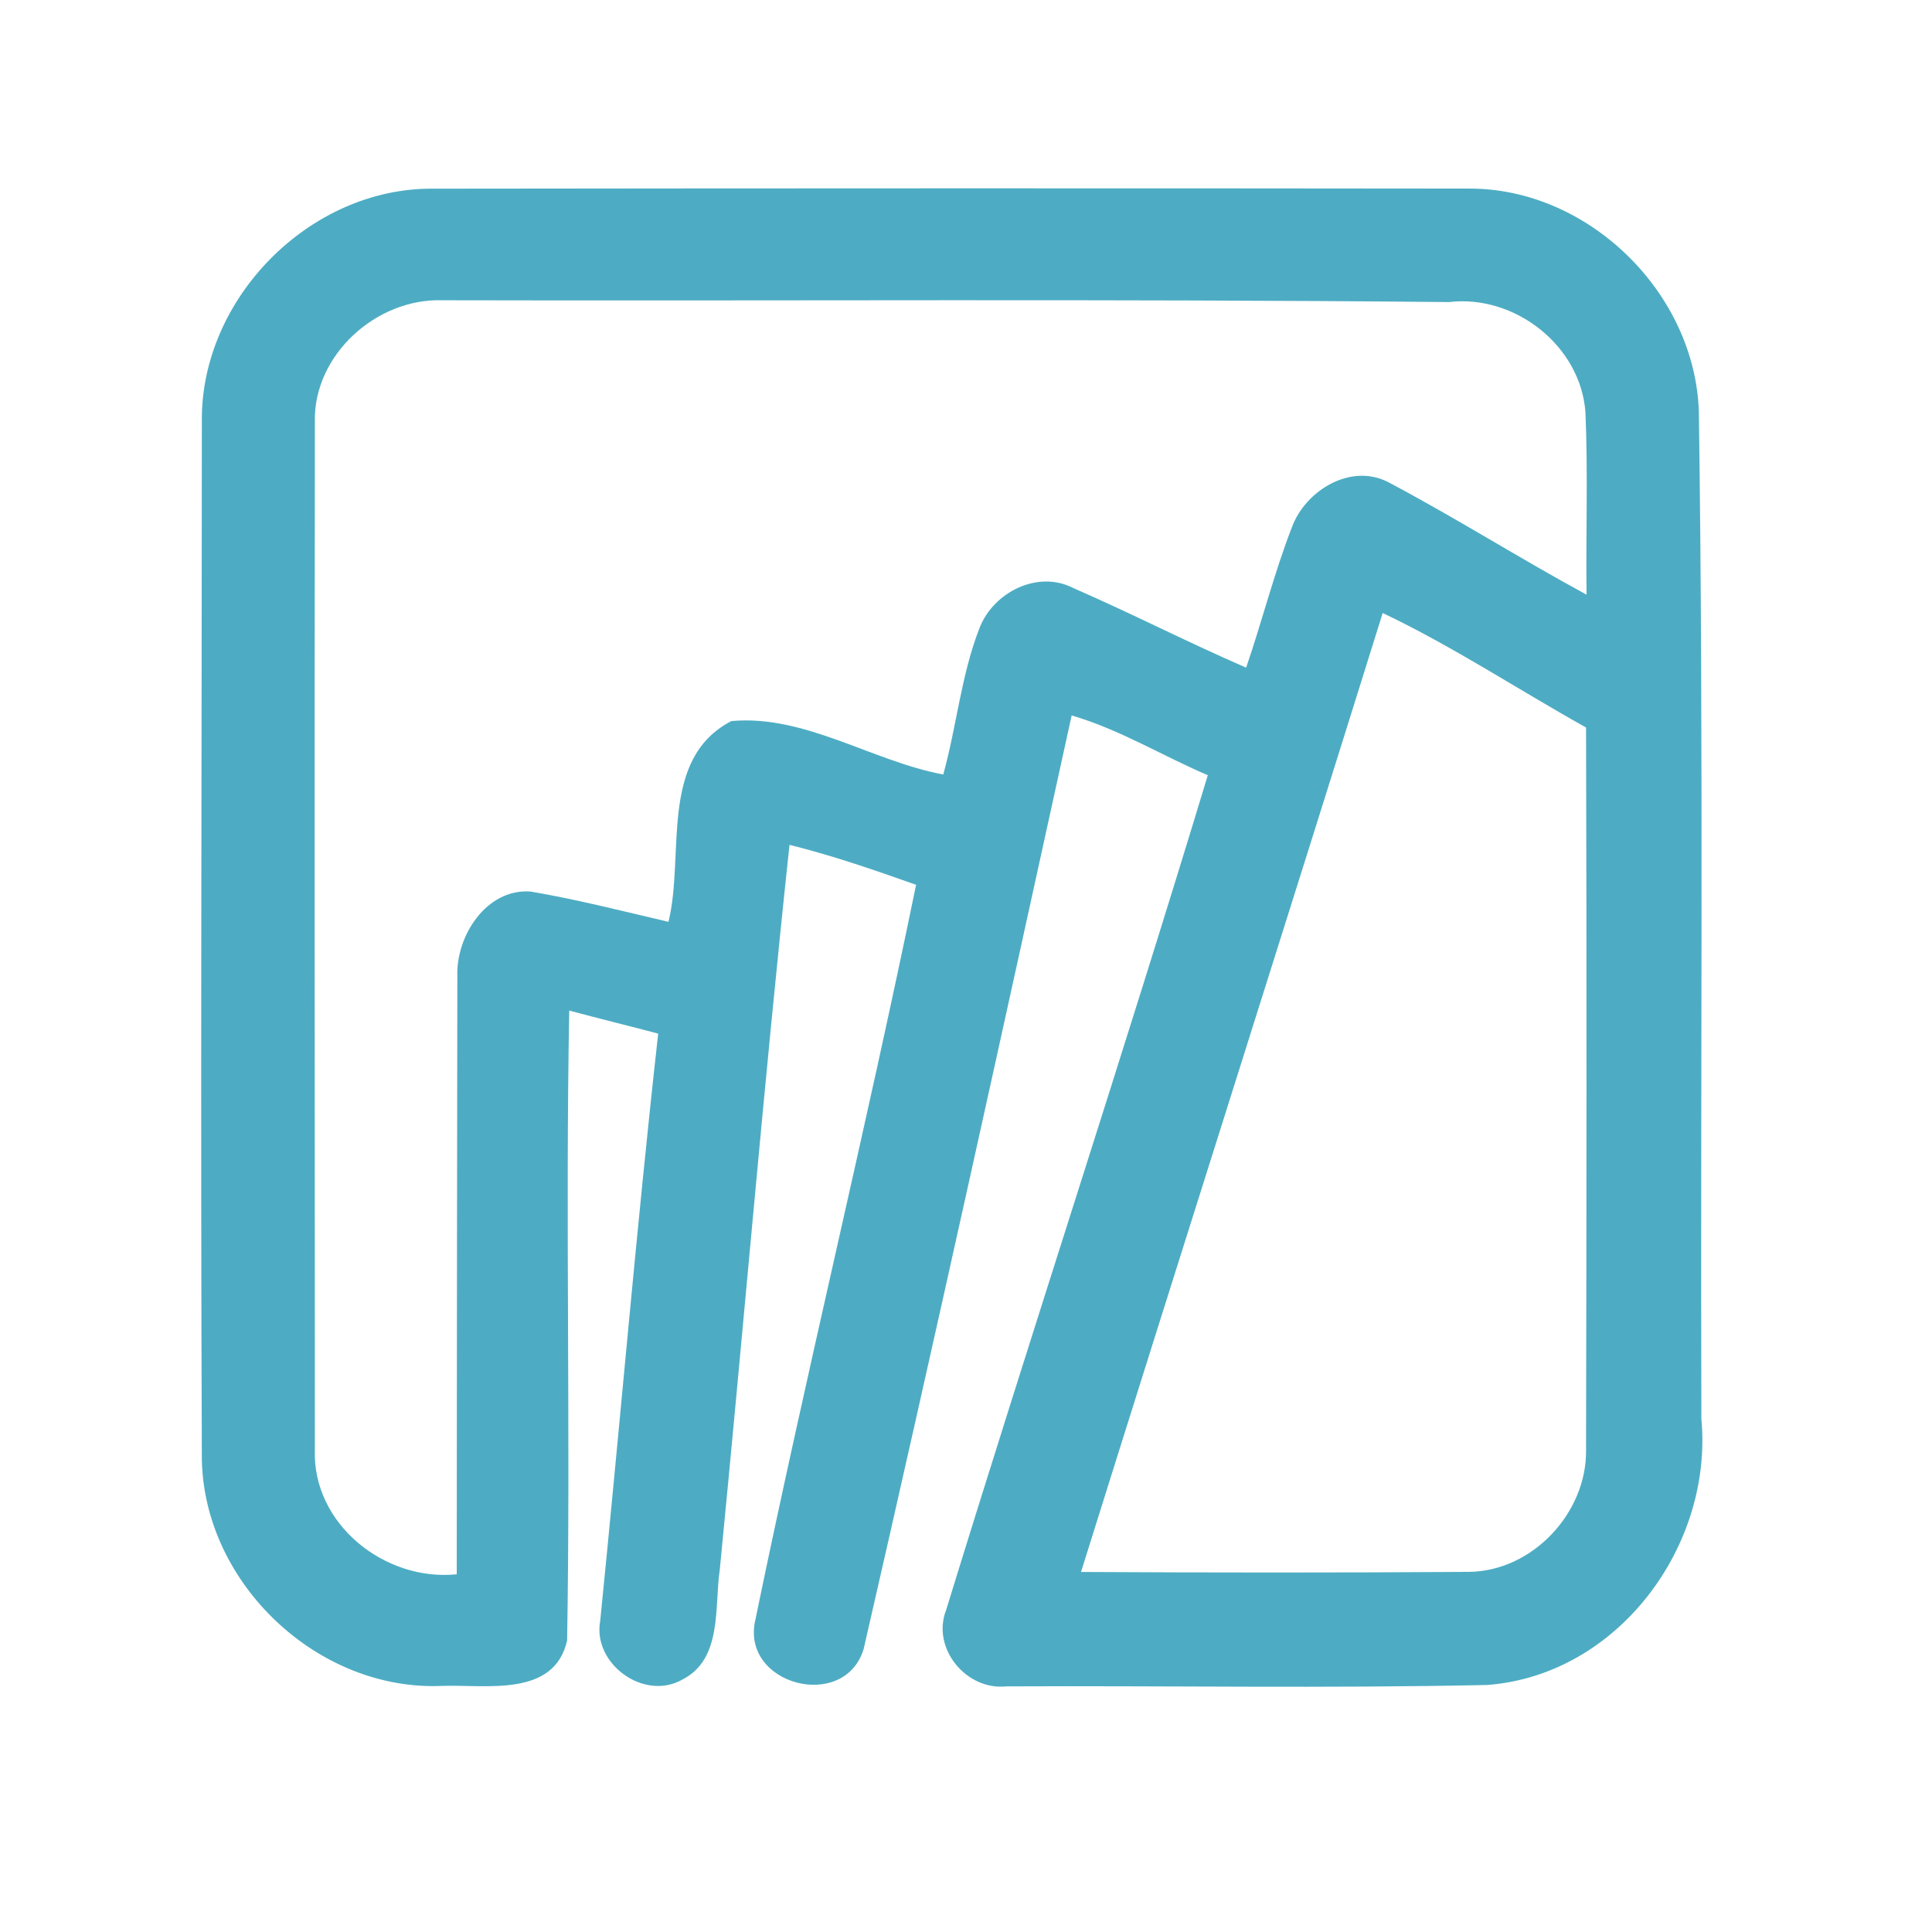 <?xml version="1.0" encoding="UTF-8" ?>
<!DOCTYPE svg PUBLIC "-//W3C//DTD SVG 1.1//EN" "http://www.w3.org/Graphics/SVG/1.1/DTD/svg11.dtd">
<svg width="192pt" height="192pt" viewBox="0 0 192 192" version="1.1" xmlns="http://www.w3.org/2000/svg">
<g id="#4dacc3ff">
<path fill="#4dacc3" opacity="1.00" d=" M 20.06 41.94 C 19.89 29.70 30.76 18.65 43.03 18.75 C 77.34 18.71 111.65 18.70 145.97 18.74 C 157.85 18.69 168.46 29.09 168.83 40.92 C 169.31 74.28 168.98 107.64 169.08 141.00 C 170.27 153.65 160.78 166.47 147.81 167.45 C 131.88 167.80 115.93 167.51 100.00 167.59 C 96.04 168.01 92.55 163.82 94.02 160.02 C 102.54 132.32 111.63 104.78 120.03 77.04 C 115.51 75.11 111.24 72.48 106.50 71.10 C 99.72 102.04 92.92 133.00 85.83 163.87 C 83.92 170.17 73.54 167.43 75.07 160.97 C 80.09 136.57 86.03 112.34 91.04 87.93 C 86.89 86.46 82.73 85.02 78.46 83.96 C 75.89 107.94 73.89 131.98 71.53 155.99 C 70.98 159.71 71.82 164.89 67.80 166.92 C 64.00 169.08 58.85 165.34 59.65 161.06 C 61.61 141.62 63.24 122.14 65.41 102.72 C 62.47 101.94 59.51 101.22 56.57 100.43 C 56.18 121.29 56.71 142.17 56.36 163.03 C 55.08 168.70 48.34 167.40 44.02 167.54 C 31.65 168.13 20.31 157.43 20.06 145.08 C 19.92 110.70 20.05 76.32 20.06 41.94 M 31.29 41.92 C 31.25 75.97 31.28 110.02 31.29 144.07 C 31.03 151.46 38.25 157.19 45.39 156.45 C 45.41 136.61 45.41 116.77 45.45 96.94 C 45.34 92.97 48.36 88.29 52.72 88.60 C 57.33 89.38 61.88 90.55 66.43 91.61 C 68.07 85.01 65.42 75.44 72.68 71.66 C 79.97 70.99 86.64 75.64 93.74 76.97 C 95.08 72.14 95.52 67.05 97.36 62.37 C 98.74 58.85 103.13 56.63 106.64 58.43 C 112.43 60.95 118.05 63.84 123.84 66.35 C 125.43 61.72 126.62 56.95 128.39 52.39 C 129.75 48.72 134.26 45.98 137.99 47.93 C 144.66 51.46 151.04 55.50 157.67 59.10 C 157.59 53.07 157.82 47.02 157.56 40.98 C 157.09 34.36 150.53 29.24 144.00 30.02 C 110.66 29.69 77.31 29.92 43.97 29.84 C 37.43 29.62 31.14 35.25 31.29 41.92 M 137.41 60.92 C 127.49 92.71 117.38 124.44 107.43 156.22 C 120.29 156.29 133.15 156.30 146.01 156.21 C 152.31 156.13 157.72 150.33 157.62 144.07 C 157.67 120.15 157.69 96.22 157.62 72.30 C 150.87 68.53 144.39 64.24 137.41 60.92 Z" />
</g>
</svg>
